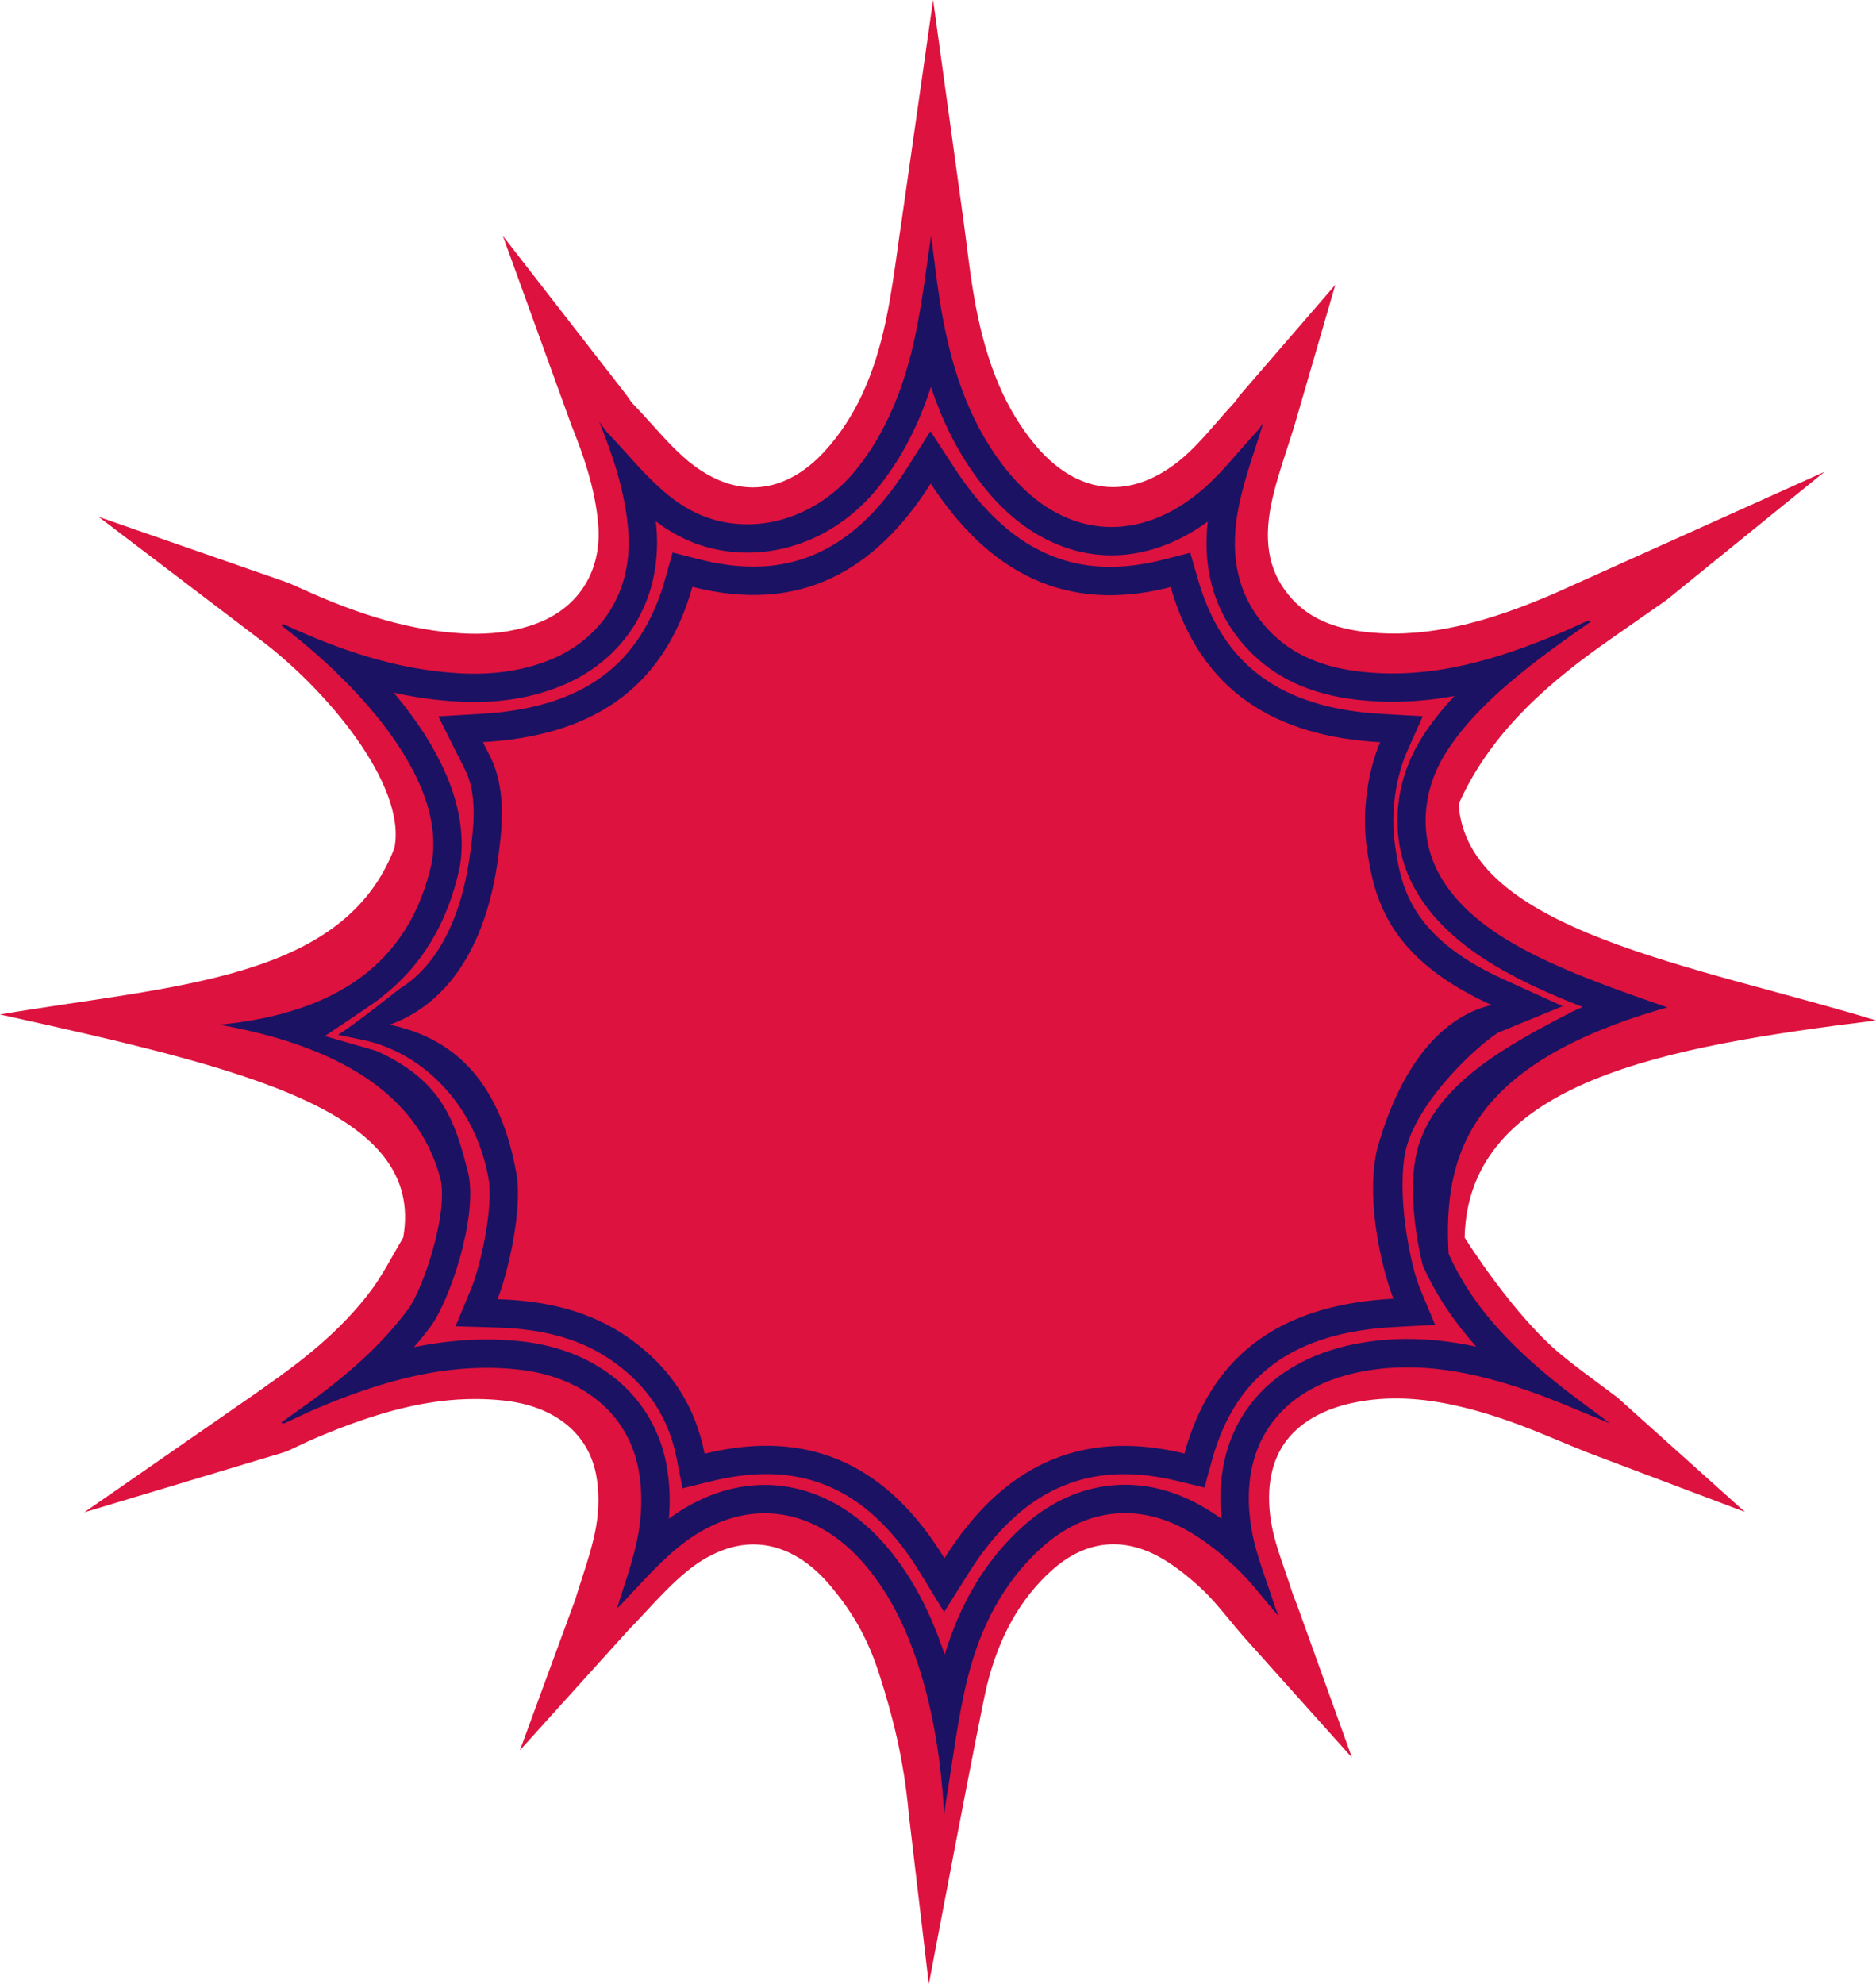 <svg version="1.1" id="图层_1" x="0px" y="0px" width="217.542px" height="230px" viewBox="0 0 217.542 230" enable-background="new 0 0 217.542 230" xml:space="preserve" xmlns="http://www.w3.org/2000/svg" xmlns:xlink="http://www.w3.org/1999/xlink" xmlns:xml="http://www.w3.org/XML/1998/namespace">
  <g>
    <path fill="#DD123E" d="M46.758,143.45c-0.371,0.629-0.732,1.255-1.078,1.868c-0.858,1.516-1.668,2.947-2.601,4.204
		c-3.561,4.796-8.264,8.385-12.393,11.261c-0.321,0.223-0.636,0.452-0.997,0.713L9.778,175.308l23.423-7.041
		c0.434-0.199,0.867-0.404,1.299-0.607c0.792-0.374,1.54-0.727,2.289-1.043c7.267-3.073,12.92-4.444,18.33-4.444
		c1.081,0,2.168,0.057,3.233,0.17c5.929,0.627,9.857,3.768,10.778,8.618c0.356,1.878,0.348,4.048-0.023,6.109
		c-0.366,2.034-1.05,4.137-1.653,5.993c-0.266,0.82-0.519,1.598-0.732,2.322l-6.43,17.503l12.552-13.894
		c0.636-0.645,1.297-1.357,1.988-2.101c1.525-1.643,3.101-3.341,4.839-4.761c2.487-2.031,5.148-3.103,7.697-3.103
		c3.228,0,6.333,1.679,8.979,4.856c2.268,2.722,4.157,5.687,5.561,10.027c1.516,4.682,2.9,9.892,3.48,16.425l2.32,19.662
		c0,0,5.984-31.616,6.764-34.724c1.41-5.619,3.846-9.936,7.449-13.199c2.248-2.034,4.676-3.066,7.216-3.066
		c1.752,0,3.543,0.499,5.323,1.485c1.561,0.865,3.192,2.102,4.983,3.782c1.05,0.986,2.052,2.195,3.111,3.476
		c0.529,0.64,1.071,1.294,1.645,1.956l12.576,14.034l-6.386-17.744c-0.094-0.243-0.178-0.455-0.255-0.647
		c-0.093-0.233-0.172-0.419-0.233-0.614c-0.273-0.868-0.572-1.732-0.87-2.595c-0.625-1.807-1.215-3.513-1.536-5.19
		c-0.733-3.83-0.248-7.14,1.404-9.572c1.657-2.439,4.568-4.117,8.417-4.849c1.469-0.28,3.002-0.421,4.555-0.421
		c3.702,0,7.719,0.78,12.642,2.455c2.096,0.713,4.167,1.575,6.359,2.487c1.033,0.43,2.076,0.864,3.141,1.291l18.322,6.917
		l-14.748-13.239c-0.73-0.552-1.451-1.088-2.164-1.617c-1.5-1.113-2.916-2.165-4.267-3.269
		c-5.662-4.628-11.259-13.569-11.317-13.686c0.419-18.128,23.277-22.137,47.701-25.161c-20.854-6.385-47.448-10.37-48.393-25.08
		c3.848-8.666,11.034-14.529,17.63-19.134l6.474-4.52l18.32-14.861l-28.03,12.622l-0.711,0.316c-0.392,0.174-0.782,0.351-1.172,0.53
		c-0.632,0.287-1.263,0.575-1.9,0.845c-4.887,2.064-11.36,4.434-18.104,4.435c-1.099,0-2.202-0.062-3.28-0.183
		c-3.792-0.427-6.481-1.616-8.465-3.739c-2.663-2.852-3.454-6.379-2.489-11.101c0.431-2.111,1.135-4.274,1.816-6.366
		c0.323-0.99,0.64-1.968,0.93-2.931l4.678-16.104l-11.13,12.869c-0.061,0.084-0.139,0.195-0.228,0.327
		c-0.066,0.098-0.189,0.28-0.246,0.342c-0.728,0.782-1.427,1.582-2.102,2.356c-1.467,1.682-2.853,3.271-4.391,4.502
		c-2.529,2.025-5.113,3.052-7.678,3.052c-3.244,0.001-6.368-1.694-9.038-4.902c-3.395-4.08-5.592-9.242-6.914-16.244
		c-0.442-2.343-0.746-4.757-1.014-6.887c-0.115-0.913-0.223-1.774-0.333-2.558L108.203,0l-3.682,25.821
		c-0.152,0.985-0.301,2.046-0.456,3.157c-0.355,2.539-0.757,5.417-1.337,8.167c-1.372,6.509-3.607,11.303-7.03,15.09
		c-2.522,2.789-5.421,4.263-8.383,4.263c-2.292,0.001-4.606-0.857-6.876-2.548c-1.697-1.265-3.224-2.957-4.839-4.749
		c-0.736-0.815-1.496-1.658-2.288-2.476c-0.062-0.067-0.213-0.285-0.323-0.444c-0.128-0.185-0.257-0.371-0.391-0.55L58.31,27.346
		l7.951,21.943c1.355,3.364,2.785,7.37,3.114,11.581c0.415,5.302-2.252,9.563-7.134,11.398c-2.147,0.807-4.466,1.199-7.093,1.199
		c-0.552,0-1.127-0.018-1.709-0.054c-5.673-0.343-11.585-2.007-18.605-5.234c-0.32-0.147-0.643-0.288-0.967-0.429l-0.434-0.189
		l-21.989-7.648l18.342,13.952c7.979,5.862,17.41,17.163,15.948,24.443C39.832,113.676,20.176,114.192,0,117.596
		C28.413,123.882,49.333,128.763,46.758,143.45z" class="color c1"/>
  </g>
  <g>
    <path fill="#1B1263" d="M39.212,119.964c0,0-0.076,0.007-0.185,0.016L39.212,119.964z" class="color c2"/>
    <path fill="#1B1263" d="M162.855,134.108c0.804-5.485,7.376-12.056,10.836-14.395l7.52-3.074l-6.883-3.124
		c-10.992-4.988-11.894-11.06-12.551-15.494c-0.857-5.769,1.185-10.45,1.273-10.646l1.933-4.347l-4.749-0.27
		c-11.668-0.663-18.445-5.626-21.326-15.617l-0.885-3.067l-3.091,0.795c-2.17,0.557-4.261,0.841-6.214,0.841
		c-7.103,0-13.002-3.746-18.034-11.453l-2.79-4.274l-2.735,4.308c-4.869,7.668-10.685,11.395-17.781,11.395
		c-1.965,0.001-4.075-0.284-6.275-0.845l-3.106-0.791l-0.869,3.086c-2.805,9.97-9.58,14.931-21.322,15.614l-4.974,0.289l2.224,4.458
		l0.413,0.814c0.251,0.492,0.49,0.953,0.699,1.428c1.177,2.913,0.712,6.436,0.404,8.765l-0.048,0.371
		c-0.985,7.577-3.831,13.037-8.114,15.694c-0.168,0.104-5.015,4.006-7.197,5.393l2.841,0.582c6.843,1.427,13.043,7.39,14.597,16.072
		c0.603,3.374-0.973,10.254-1.999,12.726l-1.828,4.402l4.765,0.142c5.688,0.169,9.998,1.433,13.564,3.98
		c4.015,2.865,6.412,6.553,7.329,11.274l0.659,3.387l3.351-0.824c2.235-0.549,4.378-0.828,6.367-0.828
		c7.299,0,13.139,3.752,17.856,11.472l2.763,4.522l2.823-4.487c4.865-7.736,10.771-11.498,18.052-11.498
		c1.948,0,4.038,0.27,6.213,0.8l3.104,0.756l0.844-3.081c2.733-9.982,9.485-14.918,21.25-15.533l4.653-0.244l-1.791-4.301
		C163.738,147.153,162.037,139.686,162.855,134.108z M161.592,150.548c-12.125,0.634-20.894,5.695-24.248,17.948
		c-12.356-3.013-21.284,1.738-27.826,12.142c-6.441-10.542-15.399-15.172-27.811-12.122c-1.092-5.621-4.032-10.029-8.645-13.321
		c-4.579-3.268-9.806-4.425-15.377-4.591c1.062-2.556,2.975-10.229,2.199-14.564c-1.839-10.276-6.828-15.613-14.706-17.255
		c6.25-2.203,11.169-8.456,12.603-19.485c0.327-2.52,1.008-6.888-0.61-10.891c-0.342-0.772-0.748-1.516-1.177-2.377
		c12.151-0.705,20.851-5.761,24.295-18.003c12.373,3.154,21.157-1.76,27.641-11.973c6.694,10.253,15.58,15.143,27.818,11.998
		c3.53,12.239,12.277,17.303,24.297,17.987c-0.754,1.696-2.376,6.702-1.521,12.464s2.502,12.584,14.443,18.003
		c-4.837,1.089-10.22,5.678-13.305,16.814C158.262,139.708,160.566,148.082,161.592,150.548z" class="color c2"/>
    <path fill="#1B1263" d="M37.672,120.101l0.257-0.023C37.807,120.089,37.709,120.098,37.672,120.101z" class="color c2"/>
    <path fill="#1B1263" d="M38.768,120.004c-0.239,0.021-0.526,0.047-0.75,0.067L38.768,120.004z" class="color c2"/>
    <path fill="#1B1263" d="M167.981,145.337c-0.665-11.608,2.496-22.093,25.363-28.561c-11.62-4.032-22.411-7.897-26.516-15.549
		c-2.318-4.322-1.873-9.523,0.678-13.711c3.708-6.086,10.791-11.145,17.003-15.482c-0.267-0.07-0.326-0.107-0.361-0.092
		c-1.046,0.465-2.081,0.956-3.135,1.401c-7.423,3.136-15.015,5.442-23.221,4.518c-4.094-0.461-7.848-1.79-10.732-4.879
		c-3.837-4.109-4.468-9.111-3.402-14.334c0.679-3.33,1.905-6.549,2.826-9.617c-0.139,0.188-0.4,0.623-0.738,0.986
		c-2.269,2.434-4.31,5.16-6.882,7.219c-7.407,5.93-15.751,4.926-21.822-2.367c-4.328-5.2-6.467-11.384-7.698-17.907
		c-0.654-3.463-1.007-6.982-1.375-9.617c-0.511,3.297-0.971,7.45-1.83,11.519c-1.199,5.687-3.211,11.063-6.888,15.61
		c-3.565,4.408-9.074,6.975-14.683,6.151c-6.544-0.962-9.958-6.151-14.064-10.39c-0.389-0.402-0.681-0.899-1.017-1.352
		c1.657,4.116,3.021,8.233,3.368,12.664c0.541,6.917-3.027,12.682-9.498,15.114c-3.33,1.252-6.787,1.586-10.311,1.374
		c-7.158-0.433-13.799-2.725-20.244-5.715c-0.34,0.549,0.205-0.331-0.135,0.218c8.021,6.099,19.034,17.263,17.427,27.322
		c-2.599,12.186-11.624,17.641-24.631,18.925c15.427,2.778,23.345,9.068,25.643,17.987c0.837,4.105-2.079,12.704-3.774,14.987
		c-3.615,4.868-8.296,8.639-13.243,12.085c-0.46,0.32-0.91,0.653-1.515,1.088c0.316,0.046,0.374,0.075,0.411,0.057
		c1.23-0.564,2.443-1.169,3.688-1.696c7.47-3.158,15.103-5.418,23.375-4.542c7.368,0.78,12.742,4.992,13.992,11.58
		c0.456,2.403,0.418,5.028-0.016,7.439c-0.574,3.188-1.758,6.267-2.477,8.704c2.046-2.074,4.359-4.874,7.118-7.127
		c7.348-6.001,15.745-5.032,21.807,2.246c2.849,3.421,4.694,7.37,6.052,11.568c1.794,5.542,2.606,11.258,2.961,17.063
		c0.113-0.498,0.133-1.002,0.217-1.495c0.812-4.771,1.354-9.611,2.528-14.293c1.437-5.728,4.055-10.958,8.544-15.022
		c4.925-4.459,10.971-5.283,16.773-2.071c2.072,1.147,3.981,2.688,5.715,4.315c1.77,1.661,3.234,3.647,5.018,5.705
		c-0.247-0.644-0.428-1.05-0.561-1.472c-0.858-2.727-1.975-5.407-2.509-8.197c-1.882-9.828,2.933-16.844,12.735-18.709
		c6.555-1.248,12.883,0.062,19.062,2.164c3.228,1.098,6.349,2.51,9.681,3.845c-2.272-1.72-4.462-3.275-6.537-4.971
		C175.139,155.928,170.651,151.345,167.981,145.337z M163.187,155.214c-1.989,0-3.958,0.184-5.856,0.544
		c-5.7,1.084-10.149,3.772-12.866,7.77c-2.348,3.456-3.306,7.752-2.814,12.532c-0.844-0.602-1.678-1.13-2.51-1.592
		c-2.823-1.562-5.746-2.355-8.69-2.355c-4.257,0-8.365,1.683-11.88,4.865c-4.181,3.785-7.212,8.772-9.026,14.841
		c-1.649-4.985-3.792-9.022-6.546-12.329c-3.953-4.746-9.038-7.359-14.32-7.359c-3.81,0-7.63,1.349-11.115,3.914
		c0.185-2.163,0.087-4.315-0.295-6.326c-1.487-7.836-7.952-13.291-16.874-14.236c-1.306-0.138-2.637-0.208-3.962-0.208
		c-2.933,0-5.762,0.342-8.436,0.89c0.682-0.784,1.342-1.6,1.972-2.449c2.079-2.799,5.422-12.374,4.355-17.602l-0.037-0.163
		c-1.513-5.874-2.892-10.649-10.653-14.132l-5.964-1.719c0,0,6.909-4.593,6.474-4.437c4.718-3.606,7.783-8.654,9.162-15.12
		l0.032-0.168c1.154-7.228-2.908-14.403-7.677-20.076c2.446,0.536,4.827,0.87,7.185,1.012c0.712,0.044,1.421,0.066,2.127,0.066
		c3.476,0,6.597-0.538,9.539-1.643c7.826-2.942,12.278-10.01,11.618-18.447c-0.022-0.286-0.049-0.57-0.079-0.852
		c2.205,1.657,4.796,2.961,8.038,3.438c0.849,0.125,1.716,0.188,2.576,0.188c5.754,0,11.273-2.742,15.141-7.523
		c2.642-3.269,4.674-7.125,6.15-11.697c1.569,4.762,3.715,8.708,6.561,12.128c3.976,4.776,9.082,7.406,14.379,7.406
		c3.809,0,7.644-1.349,11.153-3.911c-0.636,5.839,0.908,10.795,4.61,14.759c3.134,3.357,7.309,5.287,12.765,5.902
		c1.336,0.15,2.701,0.227,4.059,0.227c2.466,0,4.871-0.255,7.177-0.674c-1.507,1.616-2.862,3.325-3.959,5.126
		c-3.239,5.317-3.532,11.821-0.768,16.975c3.579,6.672,11.164,10.677,19.599,13.952c-0.365,0.157-0.721,0.314-1.071,0.475
		c-7.96,4.078-15.368,8.273-17.798,15.09c-1.999,5.61,0.316,14.374,0.316,14.374c1.632,3.674,3.847,6.789,6.21,9.436
		C168.359,155.504,165.734,155.214,163.187,155.214z" class="color c2"/>
  </g>
</svg>